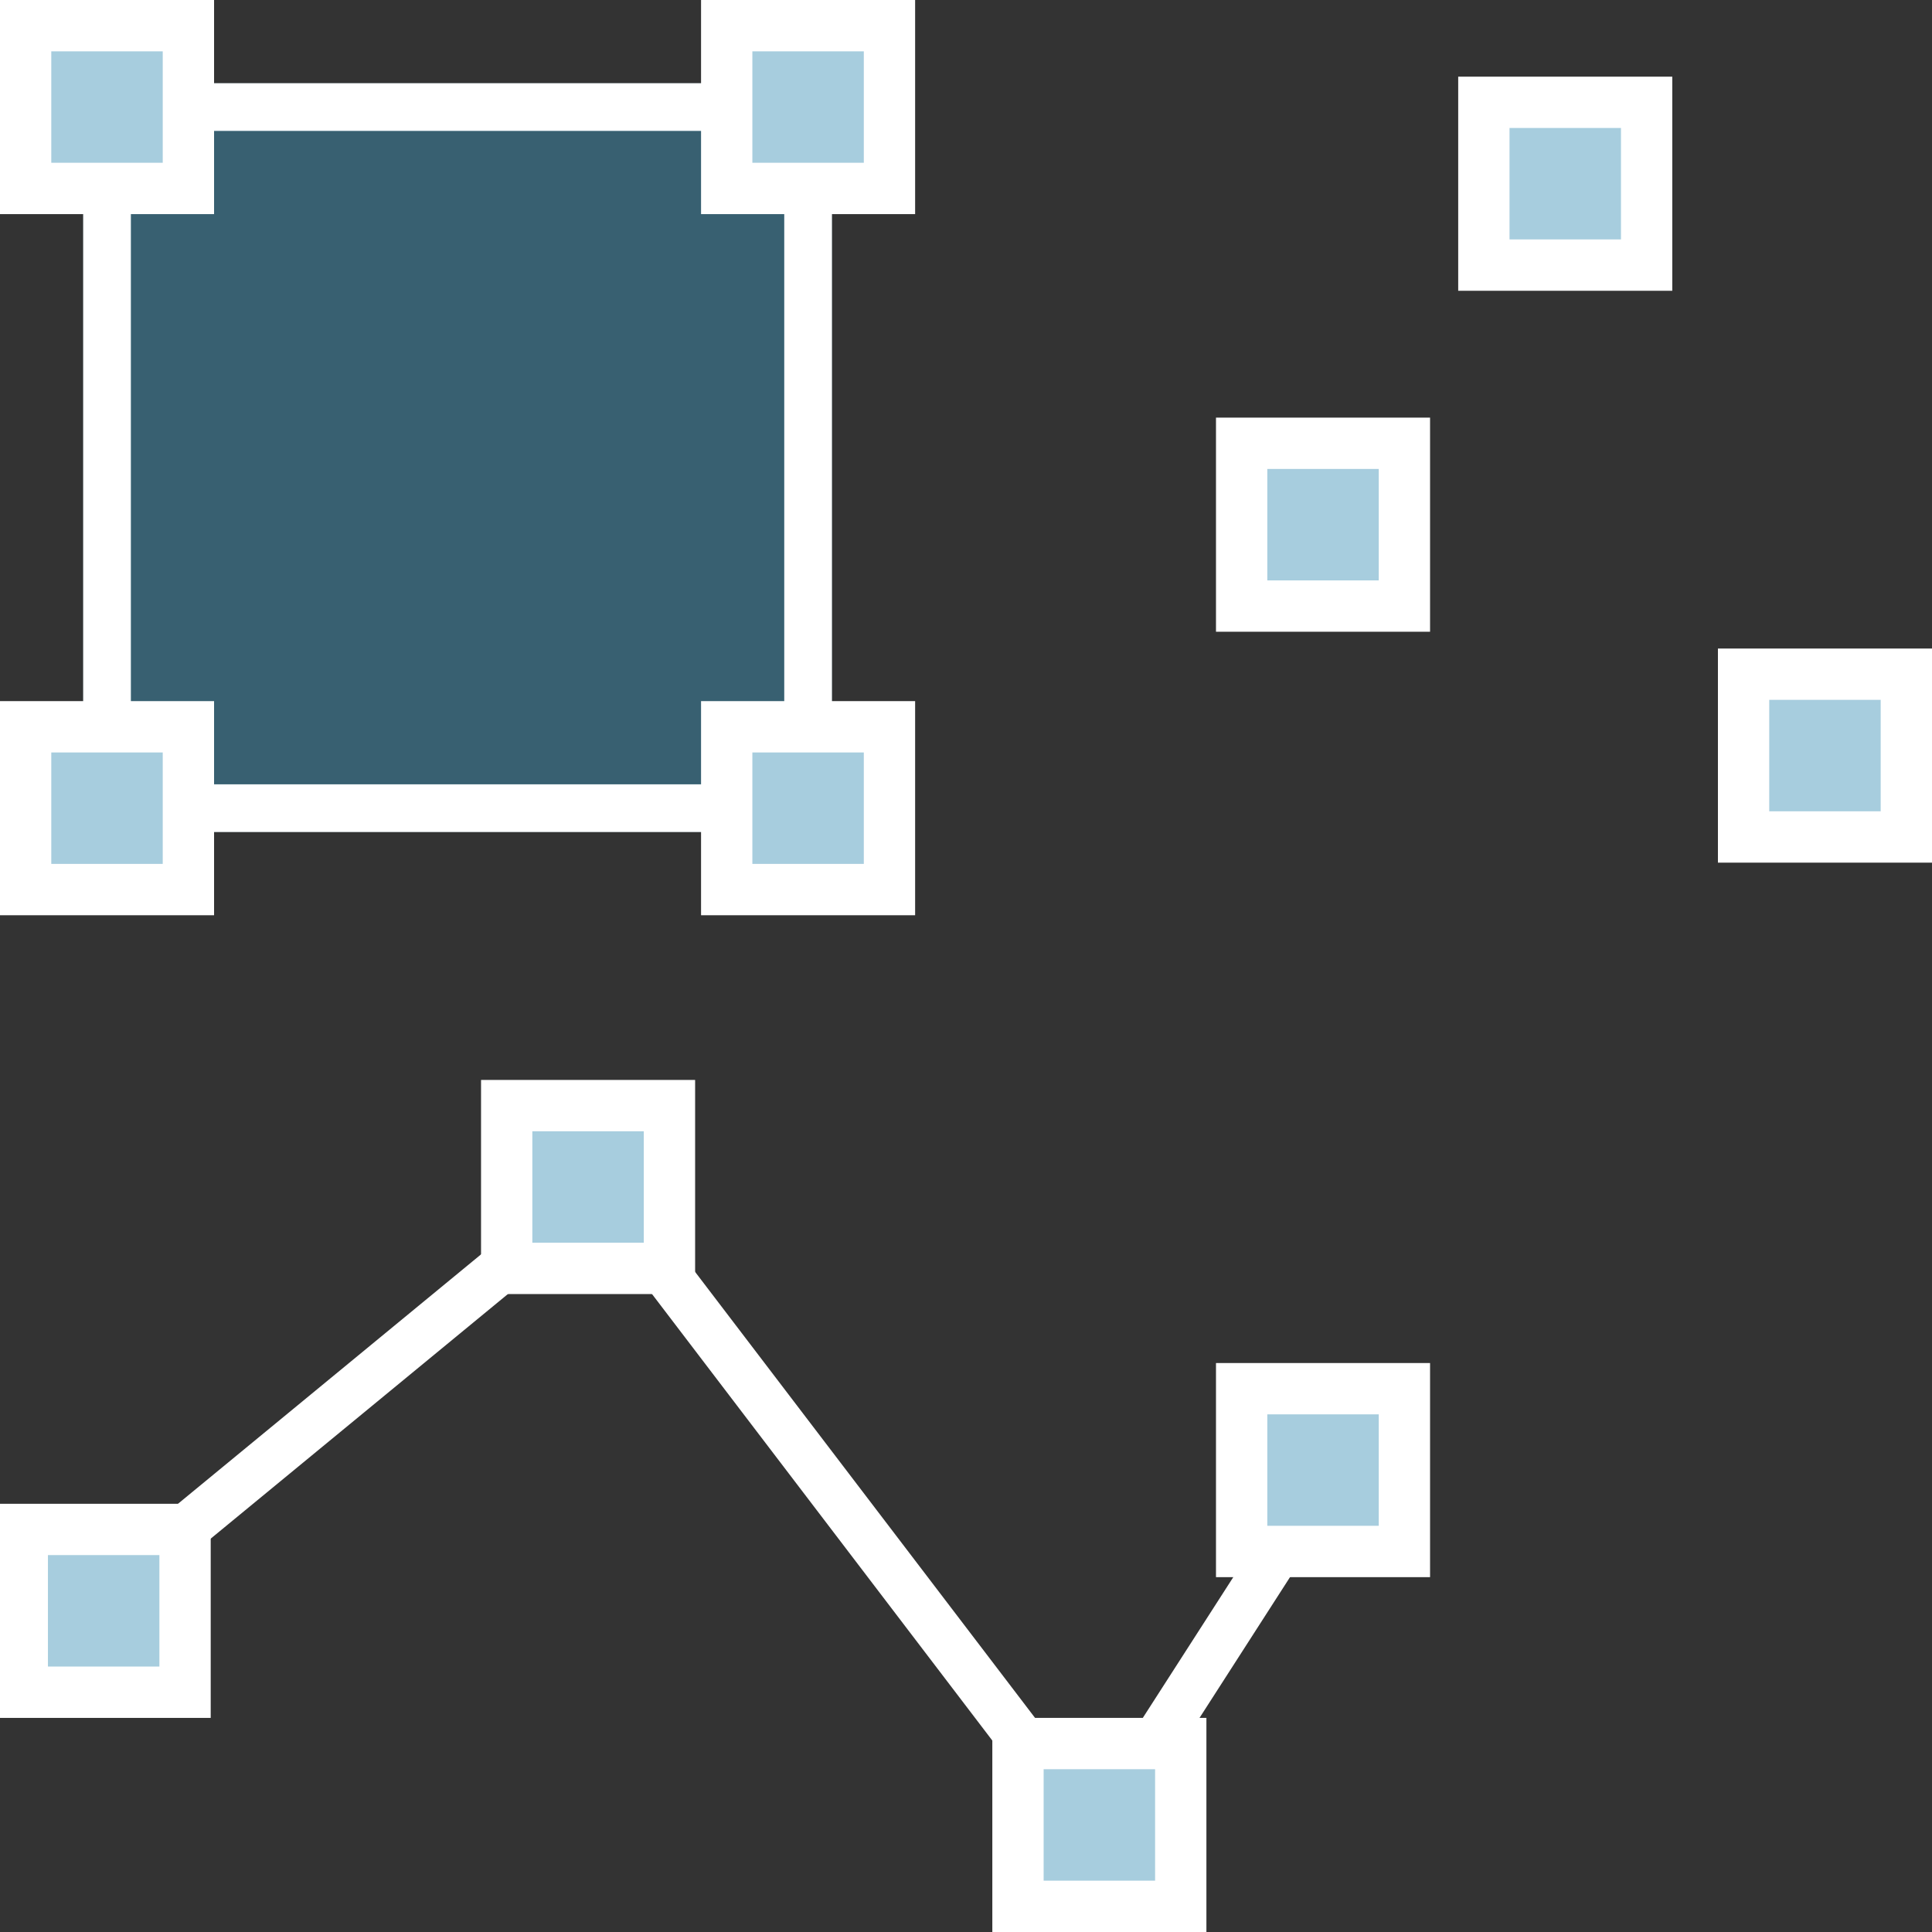 <?xml version="1.0" encoding="utf-8"?>
<!-- Generator: Adobe Illustrator 15.1.0, SVG Export Plug-In . SVG Version: 6.00 Build 0)  -->
<!DOCTYPE svg PUBLIC "-//W3C//DTD SVG 1.1//EN" "http://www.w3.org/Graphics/SVG/1.1/DTD/svg11.dtd">
<svg version="1.1" id="Calque_1" xmlns="http://www.w3.org/2000/svg" xmlns:xlink="http://www.w3.org/1999/xlink" x="0px" y="0px"
	 width="81px" height="81px" viewBox="0 0 81 81" enable-background="new 0 0 81 81" xml:space="preserve">
<rect x="0" y="0" width="81" height="81" fill="#333333" stroke="none"/>
<g>
	<polyline fill="none" stroke="#FFFFFF" stroke-width="2" points="3.552,67.56 25.173,49.766 45.915,76.98 54.346,63.866 	"/>
	<g>
		<rect x="52.457" y="58.621" fill="#A7CDDE" width="6.023" height="6.025"/>
		<path fill="#FFFFFF" d="M57.805,59.297v4.673h-4.673v-4.673H57.805 M59.956,57.146h-8.975v8.977h8.975V57.146L59.956,57.146z"/>
	</g>
	<g>
		<rect x="43.08" y="73.499" fill="#A7CDDE" width="6.023" height="6.025"/>
		<path fill="#FFFFFF" d="M48.428,74.175v4.673h-4.673v-4.673H48.428 M50.579,72.023h-8.975V81h8.975V72.023L50.579,72.023z"/>
	</g>
	<g>
		<rect x="21.644" y="46.753" fill="#A7CDDE" width="6.023" height="6.025"/>
		<path fill="#FFFFFF" d="M26.991,47.429v4.673h-4.673v-4.673H26.991 M29.143,45.277h-8.975v8.977h8.975V45.277L29.143,45.277z"/>
	</g>
	<g>
		<rect x="1.335" y="64.522" fill="#A7CDDE" width="6.023" height="6.025"/>
		<path fill="#FFFFFF" d="M6.683,65.198v4.673H2.01v-4.673H6.683 M8.834,63.047h-8.975v8.977h8.975V63.047L8.834,63.047z"/>
	</g>
</g>
<g>
	
		<rect x="4.487" y="4.488" opacity="0.44" fill="#3E98C0" stroke="#2F728E" stroke-width="2" enable-background="new    " width="29.393" height="29.393"/>
	<rect x="4.487" y="4.488" fill="none" stroke="#FFFFFF" stroke-width="2" width="29.393" height="29.395"/>
	<g>
		<rect x="30.868" y="30.871" fill="#A7CDDE" width="6.023" height="6.025"/>
		<path fill="#FFFFFF" d="M36.216,31.547v4.672h-4.673v-4.672H36.216 M38.367,29.395h-8.975v8.977h8.975V29.395L38.367,29.395z"/>
	</g>
	<g>
		<rect x="30.868" y="1.477" fill="#A7CDDE" width="6.023" height="6.025"/>
		<path fill="#FFFFFF" d="M36.216,2.152v4.672h-4.673V2.152H36.216 M38.367,0h-8.975v8.977h8.975V0L38.367,0z"/>
	</g>
	<g>
		<rect x="1.476" y="1.477" fill="#A7CDDE" width="6.023" height="6.025"/>
		<path fill="#FFFFFF" d="M6.823,2.152v4.672H2.15V2.152H6.823 M8.975,0H0v8.977h8.975V0L8.975,0z"/>
	</g>
	<g>
		<rect x="1.476" y="30.872" fill="#A7CDDE" width="6.023" height="6.025"/>
		<path fill="#FFFFFF" d="M6.823,31.547v4.672H2.15v-4.672H6.823 M8.975,29.395H0v8.977h8.975V29.395L8.975,29.395z"/>
	</g>
</g>
<g>
	<rect x="52.457" y="18.985" fill="#A7CDDE" width="6.023" height="6.025"/>
	<path fill="#FFFFFF" d="M57.805,19.661v4.673h-4.673v-4.673H57.805 M59.956,17.509h-8.975v8.977h8.975V17.509L59.956,17.509z"/>
</g>
<g>
	<rect x="62.612" y="4.689" fill="#A7CDDE" width="6.023" height="6.025"/>
	<path fill="#FFFFFF" d="M67.96,5.365v4.673h-4.673V5.365H67.96 M70.111,3.213h-8.975v8.977h8.975V3.213L70.111,3.213z"/>
</g>
<g>
	<rect x="73.501" y="28.666" fill="#A7CDDE" width="6.023" height="6.025"/>
	<path fill="#FFFFFF" d="M78.849,29.341v4.673h-4.673v-4.673H78.849 M81,27.19h-8.975v8.977H81V27.19L81,27.19z"/>
</g>
</svg>
